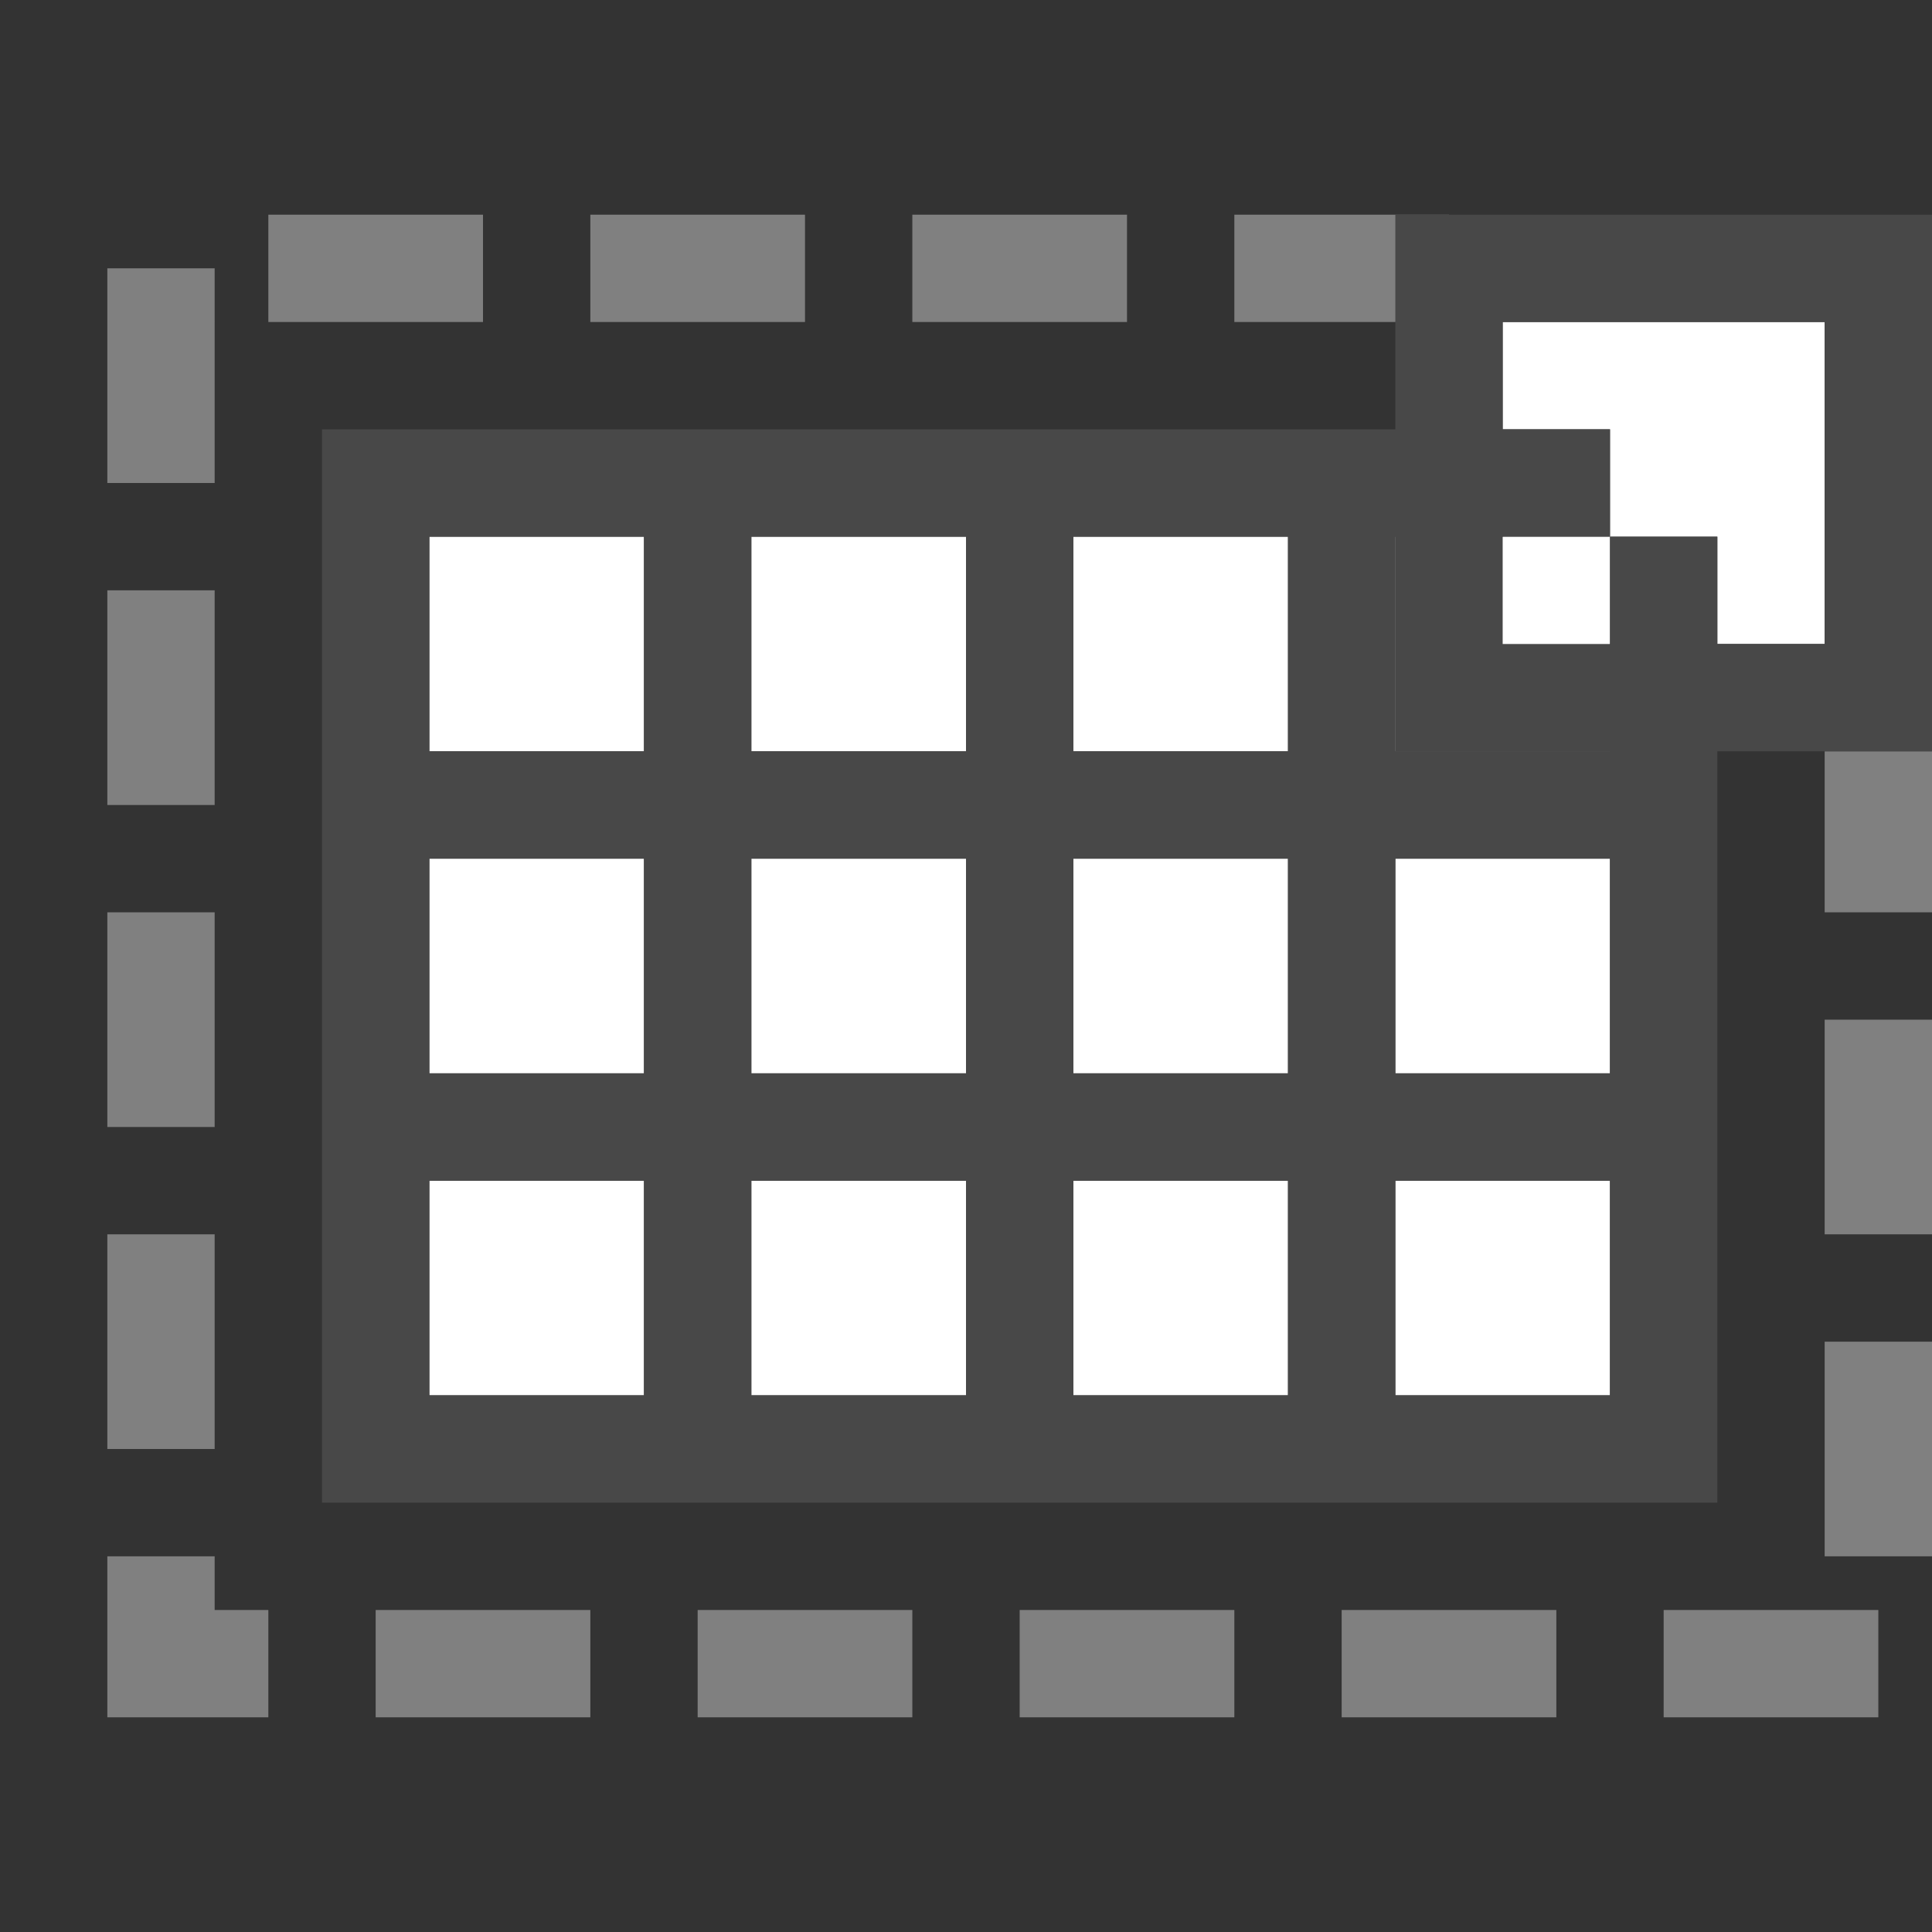 <?xml version="1.0" encoding="utf-8"?>
<!-- Generator: Adobe Illustrator 21.0.2, SVG Export Plug-In . SVG Version: 6.00 Build 0)  -->
<svg version="1.1"
	 id="svg2" inkscape:version="0.91 r13725" sodipodi:docname="dragpalette_over.svg" xmlns:cc="http://creativecommons.org/ns#" xmlns:dc="http://purl.org/dc/elements/1.1/" xmlns:inkscape="http://www.inkscape.org/namespaces/inkscape" xmlns:rdf="http://www.w3.org/1999/02/22-rdf-syntax-ns#" xmlns:sodipodi="http://sodipodi.sourceforge.net/DTD/sodipodi-0.dtd" xmlns:svg="http://www.w3.org/2000/svg"
	 xmlns="http://www.w3.org/2000/svg" xmlns:xlink="http://www.w3.org/1999/xlink" x="0px" y="0px" viewBox="0 0 18 18"
	 style="enable-background:new 0 0 18 18;" xml:space="preserve">
<rect x="0" y="0" width="18" height="18" fill="#333333" stroke="none"/>
<style type="text/css">
	.st0{fill:none;}
	.st1{fill:#FFFFFF;}
	.st2{fill:#808080;}
	.st3{fill:#484848;}
</style>
<rect id="rect4" y="0" class="st0" width="18" height="18"/>
<path id="path6" inkscape:connector-curvature="0" class="st1" d="M4,11h2v2H4V11z M7,11h2v2H7V11z M10,11h2v2h-2V11z M15,11v2h-2
	v-2H15z M4,8h2v2H4V8z M7,8h2v2H7V8z M10,8h2v2h-2V8z M13,8h2v2h-2V8z M4,5h2v2H4V5z M7,5h2v2H7V5z M10,5h2v2h-2V5z M13,5h2v2h-2V5z
	"/>
<path id="path8" inkscape:connector-curvature="0" class="st2" d="M17.5,16h-2v-1h2C17.5,15.3,17.5,15.7,17.5,16z M14.5,16h-2v-1h2
	C14.5,15.3,14.5,15.7,14.5,16z M11.5,16h-2v-1h2C11.5,15.3,11.5,15.7,11.5,16z M8.5,16h-2v-1h2C8.5,15.3,8.5,15.7,8.5,16z M5.5,16
	h-2v-1h2C5.5,15.3,5.5,15.7,5.5,16z M2,15h0.5v1H1v-1.5h1C2,14.7,2,14.8,2,15z M18,14.5h-1v-2h1C18,13.2,18,13.8,18,14.5z M2,13.5H1
	v-2h1C2,12.2,2,12.8,2,13.5z M18,11.5h-1v-2h1C18,10.2,18,10.8,18,11.5z M2,10.5H1v-2h1C2,9.2,2,9.8,2,10.5z M18,8.5h-1V7h1
	C18,7.5,18,8,18,8.5z M2,7.5H1v-2h1C2,6.2,2,6.8,2,7.5z M2,4.5H1v-2h1C2,3.2,2,3.8,2,4.5z M13.5,3h-2V2h2C13.5,2.3,13.5,2.7,13.5,3z
	 M10.5,3h-2V2h2C10.5,2.3,10.5,2.7,10.5,3z M7.5,3h-2V2h2C7.5,2.3,7.5,2.7,7.5,3z M4.5,3h-2V2h2C4.5,2.3,4.5,2.7,4.5,3z"/>
<path id="path10" inkscape:connector-curvature="0" class="st3" d="M16,14H3V4h13V14z M4,11v2h2v-2H4z M7,11v2h2v-2H7z M10,11v2h2
	v-2H10z M13,11v2h2v-2H13z M4,8v2h2V8H4z M7,8v2h2V8H7z M10,8v2h2V8H10z M13,8v2h2V8H13z M4,5v2h2V5H4z M7,5v2h2V5H7z M10,5v2h2V5
	H10z M13,5v2h2V5H13z"/>
<path id="path12" inkscape:connector-curvature="0" class="st1" d="M15,6h-1V5h1V4h-1V3h3v3h-1V5h-1V6z"/>
<path id="path14" inkscape:connector-curvature="0" class="st3" d="M18,7h-5V2h5V7z M14,3v1h1v1h-1v1h1V5h1v1h1V3H14z"/>
</svg>
